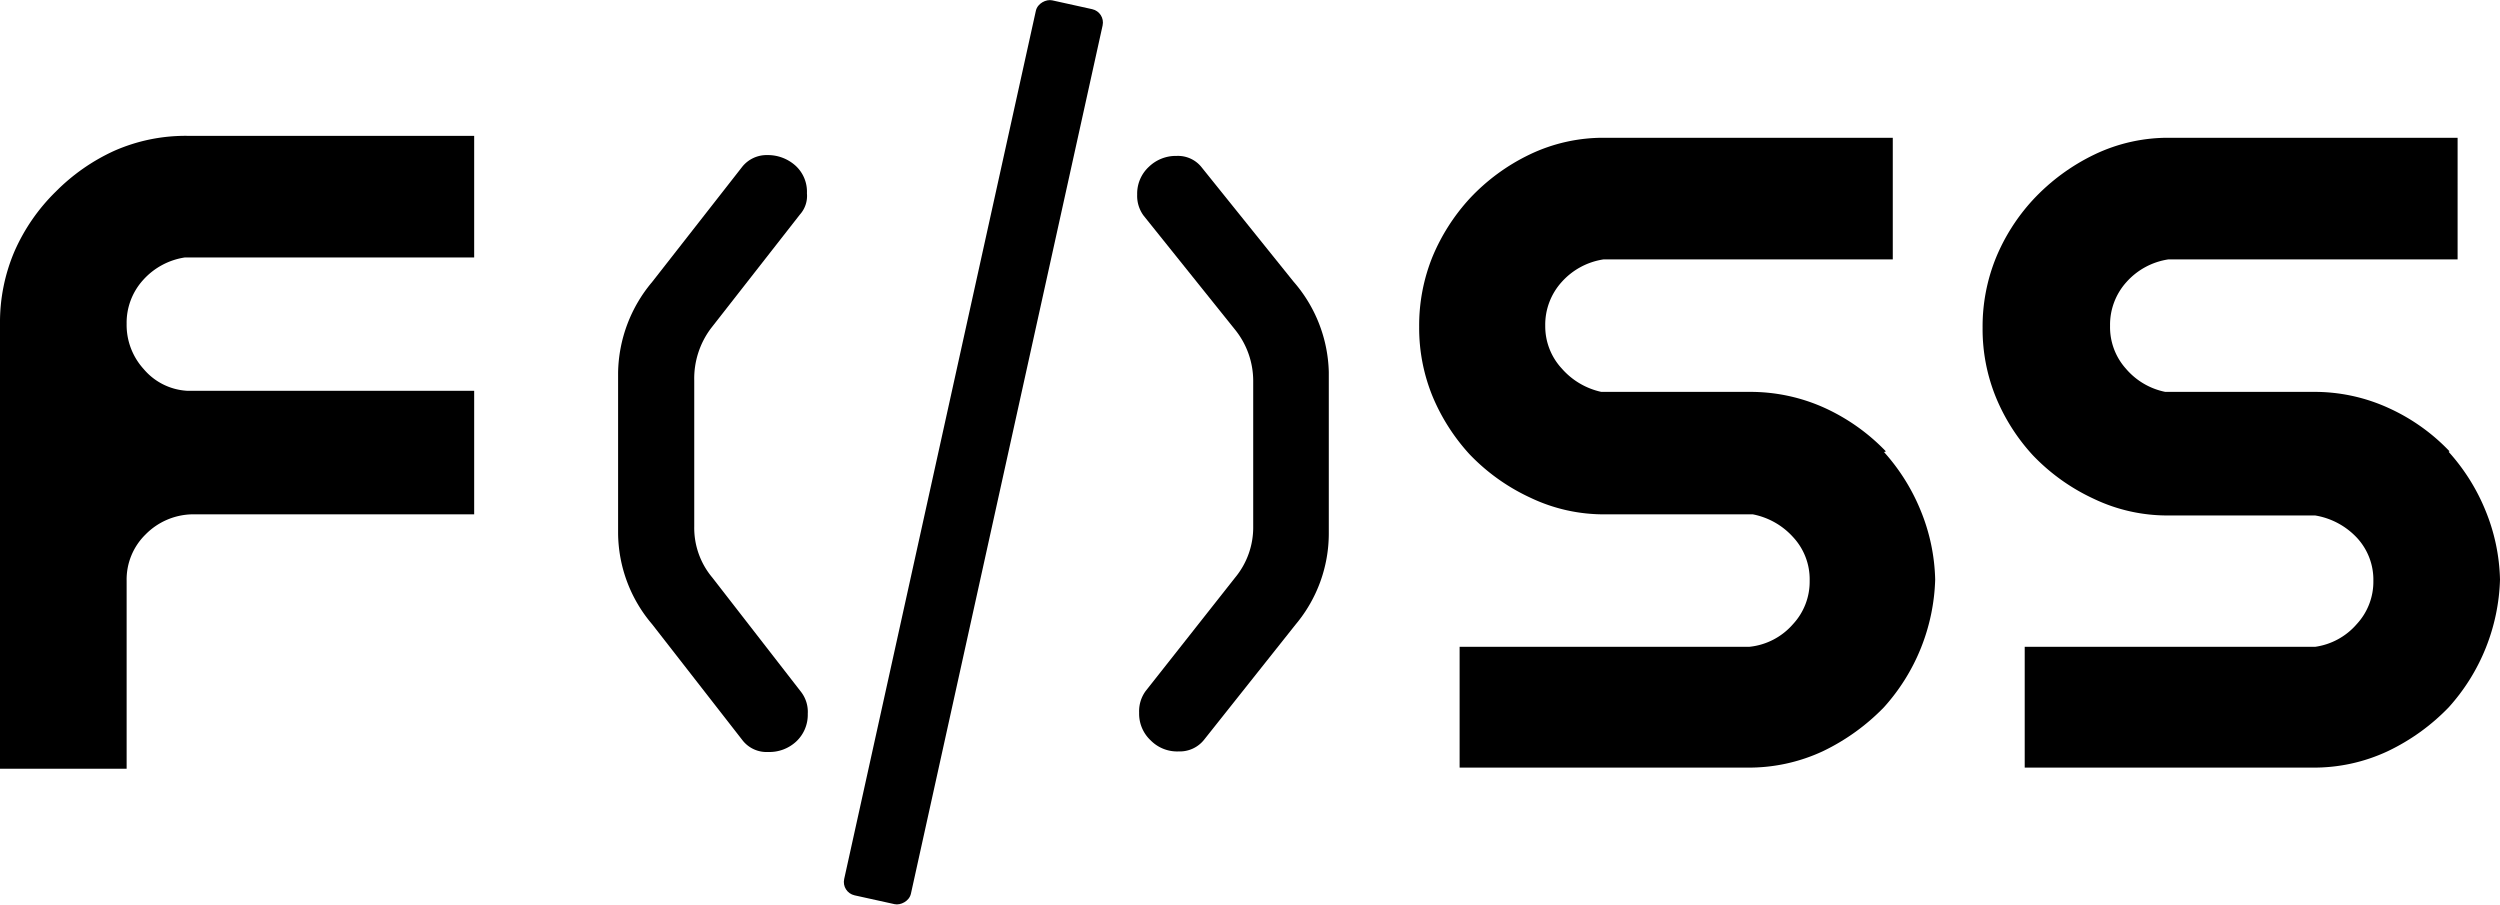 <svg id="Layer_1" data-name="Layer 1" xmlns="http://www.w3.org/2000/svg" width="89.63" height="32.43" viewBox="0 0 89.63 32.43"><path d="M17,4.86V9.22H6.63a2.51,2.51,0,0,0-1.5.81,2.28,2.28,0,0,0-.59,1.57,2.35,2.35,0,0,0,.61,1.62A2.2,2.2,0,0,0,6.7,14H17v4.43H6.88a2.41,2.41,0,0,0-1.66.72,2.26,2.26,0,0,0-.68,1.66v6.74H0V20.79a6.55,6.55,0,0,1,.48-2.51A7.15,7.15,0,0,1,1.8,16.21,7.15,7.15,0,0,1,.48,14.14,6.7,6.7,0,0,1,0,11.6,6.47,6.47,0,0,1,.52,9,6.85,6.85,0,0,1,2,6.86,7.09,7.09,0,0,1,4.09,5.4,6.33,6.33,0,0,1,6.7,4.86Z" transform="translate(0 0.01)"/><path d="M67.54,16.19a7.17,7.17,0,0,1,1.31,2.08,6.91,6.91,0,0,1,.53,2.5,7.14,7.14,0,0,1-1.84,4.58h0a7.67,7.67,0,0,1-2.18,1.57,6.27,6.27,0,0,1-2.73.59H52.33V23.18H62.71a2.39,2.39,0,0,0,1.57-.81,2.24,2.24,0,0,0,.6-1.56h0a2.22,2.22,0,0,0-.6-1.57,2.61,2.61,0,0,0-1.44-.81H57.58a6.1,6.1,0,0,1-2.72-.6,7.19,7.19,0,0,1-2.18-1.56h0a7.15,7.15,0,0,1-1.32-2.07,6.47,6.47,0,0,1-.48-2.5,6.55,6.55,0,0,1,.48-2.51,7.15,7.15,0,0,1,1.32-2.07h0a7.2,7.2,0,0,1,2.16-1.59,6.1,6.1,0,0,1,2.72-.6h10.3V9.29H57.49a2.51,2.51,0,0,0-1.5.81,2.28,2.28,0,0,0-.59,1.57h0A2.23,2.23,0,0,0,56,13.21a2.62,2.62,0,0,0,1.41.83h5.29a6.44,6.44,0,0,1,2.73.58,7.16,7.16,0,0,1,2.18,1.55A.07.07,0,0,1,67.54,16.19Z" transform="translate(0 0.01)"/><path d="M87.79,16.19a7.17,7.17,0,0,1,1.31,2.08,6.91,6.91,0,0,1,.53,2.5,7.14,7.14,0,0,1-1.84,4.58h0a7.53,7.53,0,0,1-2.18,1.57,6.23,6.23,0,0,1-2.72.59H72.59V23.18H83a2.41,2.41,0,0,0,1.49-.81,2.24,2.24,0,0,0,.6-1.56h0a2.21,2.21,0,0,0-.58-1.53A2.64,2.64,0,0,0,83,18.47H77.78a6.1,6.1,0,0,1-2.72-.6,7.19,7.19,0,0,1-2.18-1.56h0a7,7,0,0,1-1.32-2.07,6.47,6.47,0,0,1-.48-2.5,6.55,6.55,0,0,1,.48-2.51,7,7,0,0,1,1.32-2.07h0a7.37,7.37,0,0,1,2.21-1.63,6.1,6.1,0,0,1,2.72-.6h10.3V9.29H77.74a2.51,2.51,0,0,0-1.5.81,2.28,2.28,0,0,0-.59,1.57h0a2.23,2.23,0,0,0,.57,1.54,2.5,2.5,0,0,0,1.41.83h5.29a6.37,6.37,0,0,1,2.72.58,7,7,0,0,1,2.18,1.55Z" transform="translate(0 0.01)"/><rect y="11.65" width="4.45" height="11.02"/><path d="M25.49,11.76l3.19-4.08a1,1,0,0,0,.25-.76,1.26,1.26,0,0,0-.42-1,1.48,1.48,0,0,0-1-.37,1.12,1.12,0,0,0-.9.42L23.38,10.1a5.17,5.17,0,0,0-1.22,3.25V19.1a5.09,5.09,0,0,0,1.22,3.27l3.24,4.16a1.09,1.09,0,0,0,.92.42,1.41,1.41,0,0,0,1-.37,1.31,1.31,0,0,0,.42-1,1.17,1.17,0,0,0-.23-.77L25.54,20.7a2.77,2.77,0,0,1-.65-1.83V13.63A3,3,0,0,1,25.49,11.76Z" transform="translate(0 0.01)"/><path d="M46.37,10.08,43.09,6a1.08,1.08,0,0,0-.9-.42,1.39,1.39,0,0,0-1,.39,1.31,1.31,0,0,0-.42,1,1.19,1.19,0,0,0,.23.75l3.28,4.09a2.93,2.93,0,0,1,.65,1.84v5.21a2.82,2.82,0,0,1-.65,1.84l-3.21,4.07a1.23,1.23,0,0,0-.23.77,1.31,1.31,0,0,0,.42,1,1.33,1.33,0,0,0,1,.39,1.11,1.11,0,0,0,.91-.42l3.28-4.13a5.08,5.08,0,0,0,1.19-3.27V13.33A5.12,5.12,0,0,0,46.37,10.08Z" transform="translate(0 0.01)"/><rect x="18.47" y="14.98" width="32.86" height="2.45" rx="0.49" transform="translate(11.55 46.8) rotate(-77.55)"/></svg>